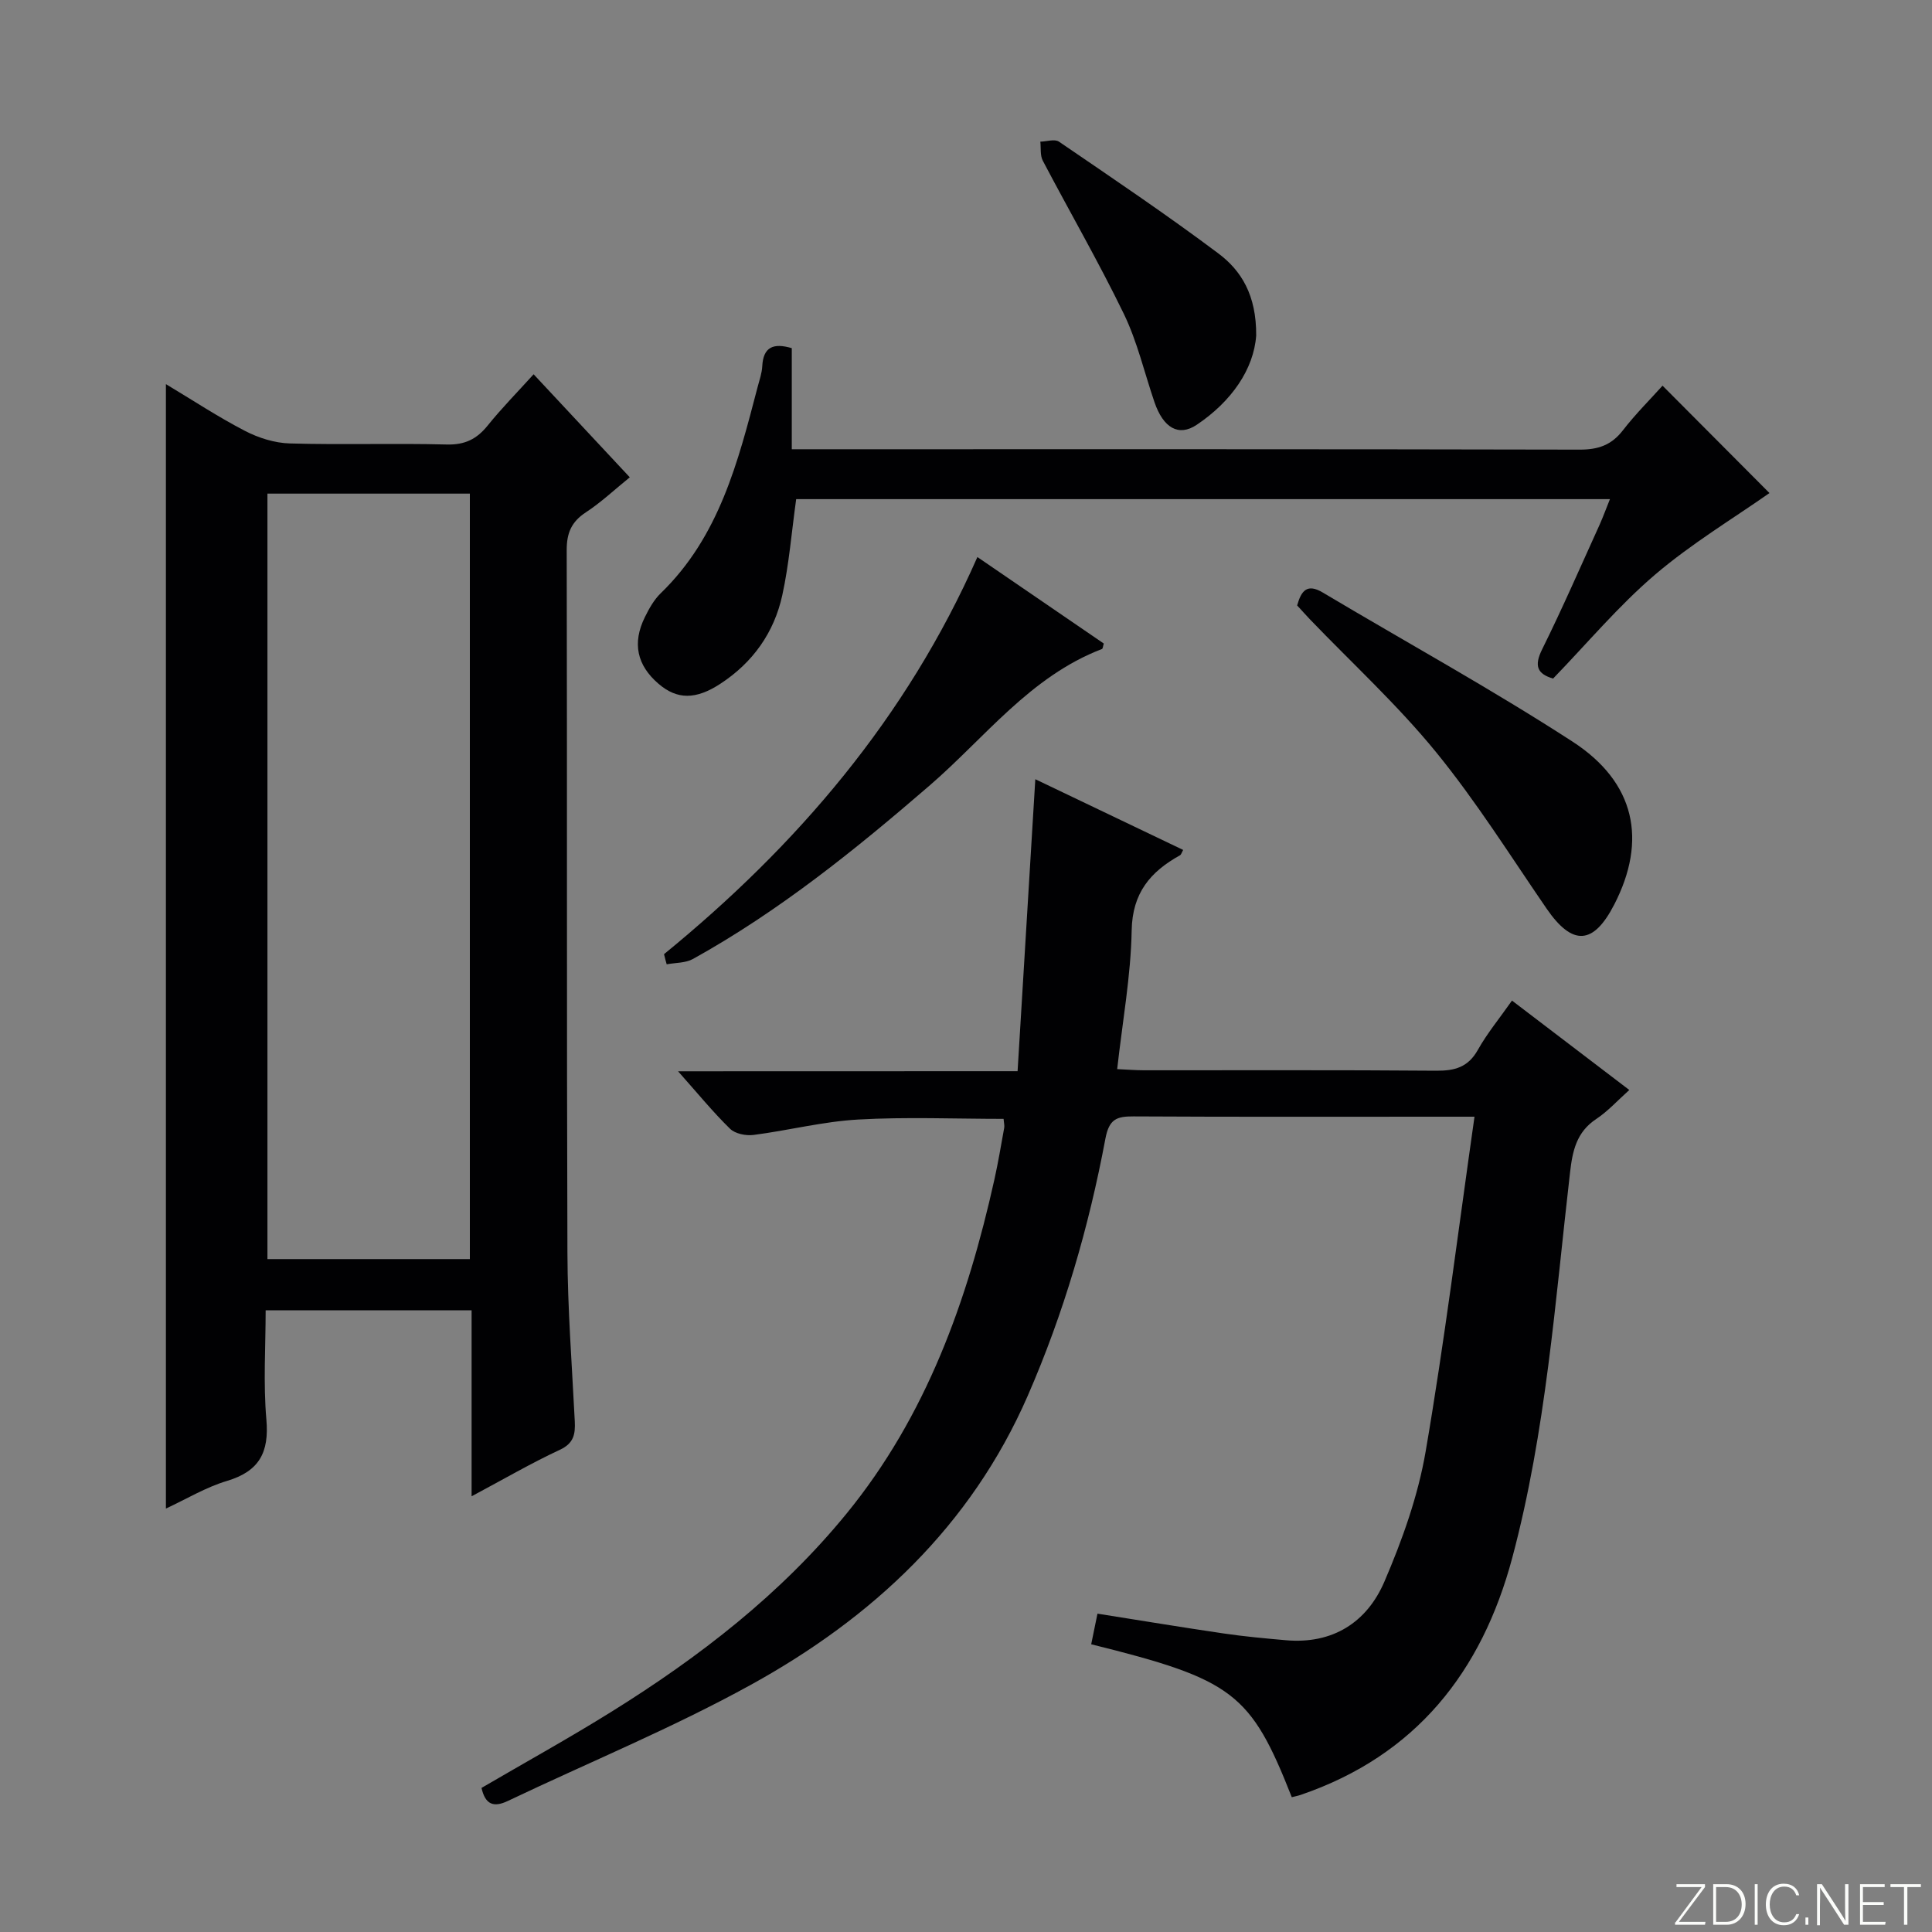 <svg enable-background="new 0 0 400 400" viewBox="0 0 400 400" xmlns="http://www.w3.org/2000/svg"><rect x="0" y="0" width="400" height="400" fill="#808080" stroke="none"/><g fill="#fbfcfa"><path d="m346.9 398 5.4-7.3h-5.2v-.6h5.9v.6l-5.4 7.2h5.5l-.1.6h-6.2v-.5z"/><path d="m354.7 390.1h2.8c2.3 0 3.9 1.6 3.9 4.1s-1.6 4.3-3.9 4.3h-2.8zm.6 7.8h2c2.2 0 3.3-1.6 3.3-3.6 0-1.8-1-3.6-3.3-3.6h-2z"/><path d="m363.9 390.1v8.4h-.6v-8.4z"/><path d="m372.5 396.3c-.4 1.3-1.4 2.3-3.2 2.3-2.4 0-3.7-1.9-3.7-4.3 0-2.3 1.2-4.3 3.7-4.3 1.8 0 2.9 1 3.2 2.4h-.6c-.4-1.1-1.1-1.8-2.5-1.8-2.1 0-3 1.9-3 3.7s.9 3.7 3 3.7c1.4 0 2.1-.7 2.5-1.7z"/><path d="m373.8 398.5v-1.5h.6v1.5z"/><path d="m376.2 398.5v-8.4h1c1.3 2 4.4 6.7 4.9 7.6-.1-1.2-.1-2.4-.1-3.8v-3.8h.7v8.4h-.9c-1.2-1.9-4.4-6.8-5-7.7.1 1.1 0 2.3 0 3.9v3.9h-.6z"/><path d="m390 394.4h-4.3v3.5h4.7l-.1.6h-5.2v-8.4h5.1v.6h-4.5v3.1h4.3v.7z"/><path d="m394.2 390.7h-2.8v-.6h6.3v.6h-2.8v7.8h-.7z"/></g><path d="m210.68 221.78c1.26-20.8 2.46-40.59 3.67-60.45 9.68 4.63 20.12 9.62 30.61 14.64-.34.61-.42.98-.64 1.1-6.13 3.4-9.88 7.78-10.02 15.57-.17 9.39-1.89 18.76-3 28.71 2.04.09 3.8.24 5.56.24 20.17.02 40.33-.08 60.49.09 3.85.03 6.6-.72 8.61-4.29 1.93-3.44 4.48-6.53 7.08-10.23 8.15 6.21 16.04 12.23 24.29 18.51-2.39 2.13-4.41 4.39-6.85 6.01-4.09 2.71-4.91 6.59-5.42 11.07-3.09 26.71-4.98 53.61-11.95 79.73-6.32 23.69-19.98 40.98-43.81 49.13-.61.21-1.25.32-1.85.48-8.51-21.6-12.14-24.37-41.53-31.66.42-2.03.84-4.07 1.3-6.34 8.85 1.4 17.47 2.83 26.12 4.1 4.27.63 8.57 1.02 12.87 1.4 9.7.86 16.79-3.69 20.42-12.14 3.7-8.62 6.95-17.71 8.53-26.91 3.9-22.71 6.73-45.61 10.12-69.34-2.94 0-4.54 0-6.13 0-21.5 0-43 .06-64.49-.06-3.48-.02-5.04.57-5.8 4.62-3.43 18.3-8.61 36.11-16.09 53.25-11.79 27-32.17 45.95-57.31 59.81-16.25 8.96-33.53 16.05-50.32 24.05-2.93 1.39-4.66.77-5.45-2.7 8.95-5.23 18.09-10.28 26.95-15.8 18.18-11.32 35.02-24.32 48.65-41.02 16.49-20.21 25-44.03 30.58-69.1.79-3.56 1.39-7.15 2.04-10.74.09-.47-.06-.98-.13-1.86-10.06 0-20.13-.43-30.14.14-7.25.41-14.41 2.26-21.65 3.19-1.57.2-3.79-.25-4.85-1.29-3.53-3.45-6.68-7.31-10.75-11.89 23.61-.02 46.27-.02 70.29-.02z" fill="#010103"/><path d="m34.35 79.53c5.59 3.35 10.82 6.81 16.37 9.68 2.81 1.46 6.15 2.51 9.28 2.6 10.82.31 21.66-.06 32.48.22 3.75.1 6.22-1.11 8.49-3.93 2.9-3.6 6.17-6.92 9.51-10.61 6.72 7.19 13.17 14.1 19.91 21.33-3.16 2.56-5.94 5.19-9.09 7.25-2.99 1.96-3.98 4.28-3.97 7.83.11 48.49-.02 96.97.15 145.46.04 11.62.94 23.24 1.52 34.86.13 2.66-.16 4.58-3.08 5.94-5.95 2.77-11.64 6.09-18.28 9.63 0-13.4 0-25.81 0-38.5-14.32 0-28.08 0-42.64 0 0 7.45-.51 15.08.15 22.6.6 6.82-1.47 10.72-8.16 12.72-4.35 1.3-8.36 3.73-12.64 5.72 0-77.74 0-154.9 0-232.8zm21.02 22.67v158.48h41.91c0-52.93 0-105.61 0-158.48-14.07 0-27.84 0-41.91 0z" fill="#010103"/><path d="m333.32 103.34c-56.66 0-112.69 0-168.48 0-.95 6.83-1.47 13.45-2.87 19.87-1.69 7.75-6.09 13.96-12.83 18.36-5.07 3.31-8.94 3.31-12.79.01-4.48-3.84-5.49-8.44-2.83-13.82.87-1.77 1.89-3.6 3.29-4.95 12.09-11.7 16-27.2 20.04-42.66.38-1.44.9-2.89.97-4.36.21-3.91 2.25-4.85 6.11-3.71v20.93h6.17c52.31 0 104.62-.04 156.93.08 3.84.01 6.59-.92 8.96-3.98 2.63-3.4 5.7-6.45 8.22-9.26 7.55 7.58 14.9 14.97 22.14 22.23-7.4 5.2-16.11 10.43-23.73 16.93-7.54 6.44-13.99 14.17-21.07 21.48-3.25-.96-3.99-2.59-2.26-6.07 4.2-8.48 7.98-17.18 11.9-25.8.72-1.62 1.33-3.29 2.13-5.28z" fill="#010103"/><path d="m268.56 125.35c.85-3.05 2.06-4.61 5.31-2.67 17.23 10.27 34.85 19.94 51.67 30.84 13.07 8.46 15.51 20.46 8.68 33.74-4.33 8.43-8.67 8.63-14.02.85-7.5-10.92-14.57-22.21-22.93-32.45-7.96-9.75-17.33-18.34-26.08-27.45-.9-.95-1.77-1.93-2.63-2.86z" fill="#010103"/><path d="m137.48 197.55c27.6-22.54 50.24-49 64.88-82.22 9 6.16 17.61 12.05 26.17 17.91-.18.56-.2 1.06-.38 1.13-14.85 5.68-24.2 18.34-35.67 28.25-15.4 13.3-31.17 26.03-49.02 35.93-1.54.85-3.61.76-5.43 1.1-.2-.69-.38-1.39-.55-2.1z" fill="#010103"/><path d="m260.08 69.48c-.51 6.95-5.08 13.62-12.31 18.47-3.76 2.52-6.93.63-8.75-4.69-2.09-6.11-3.55-12.52-6.35-18.29-5.21-10.75-11.21-21.11-16.77-31.7-.58-1.1-.36-2.62-.51-3.94 1.31-.03 2.98-.6 3.86 0 11.1 7.58 22.26 15.09 33.01 23.15 4.71 3.53 7.88 8.59 7.82 17z" fill="#010103"/></svg>